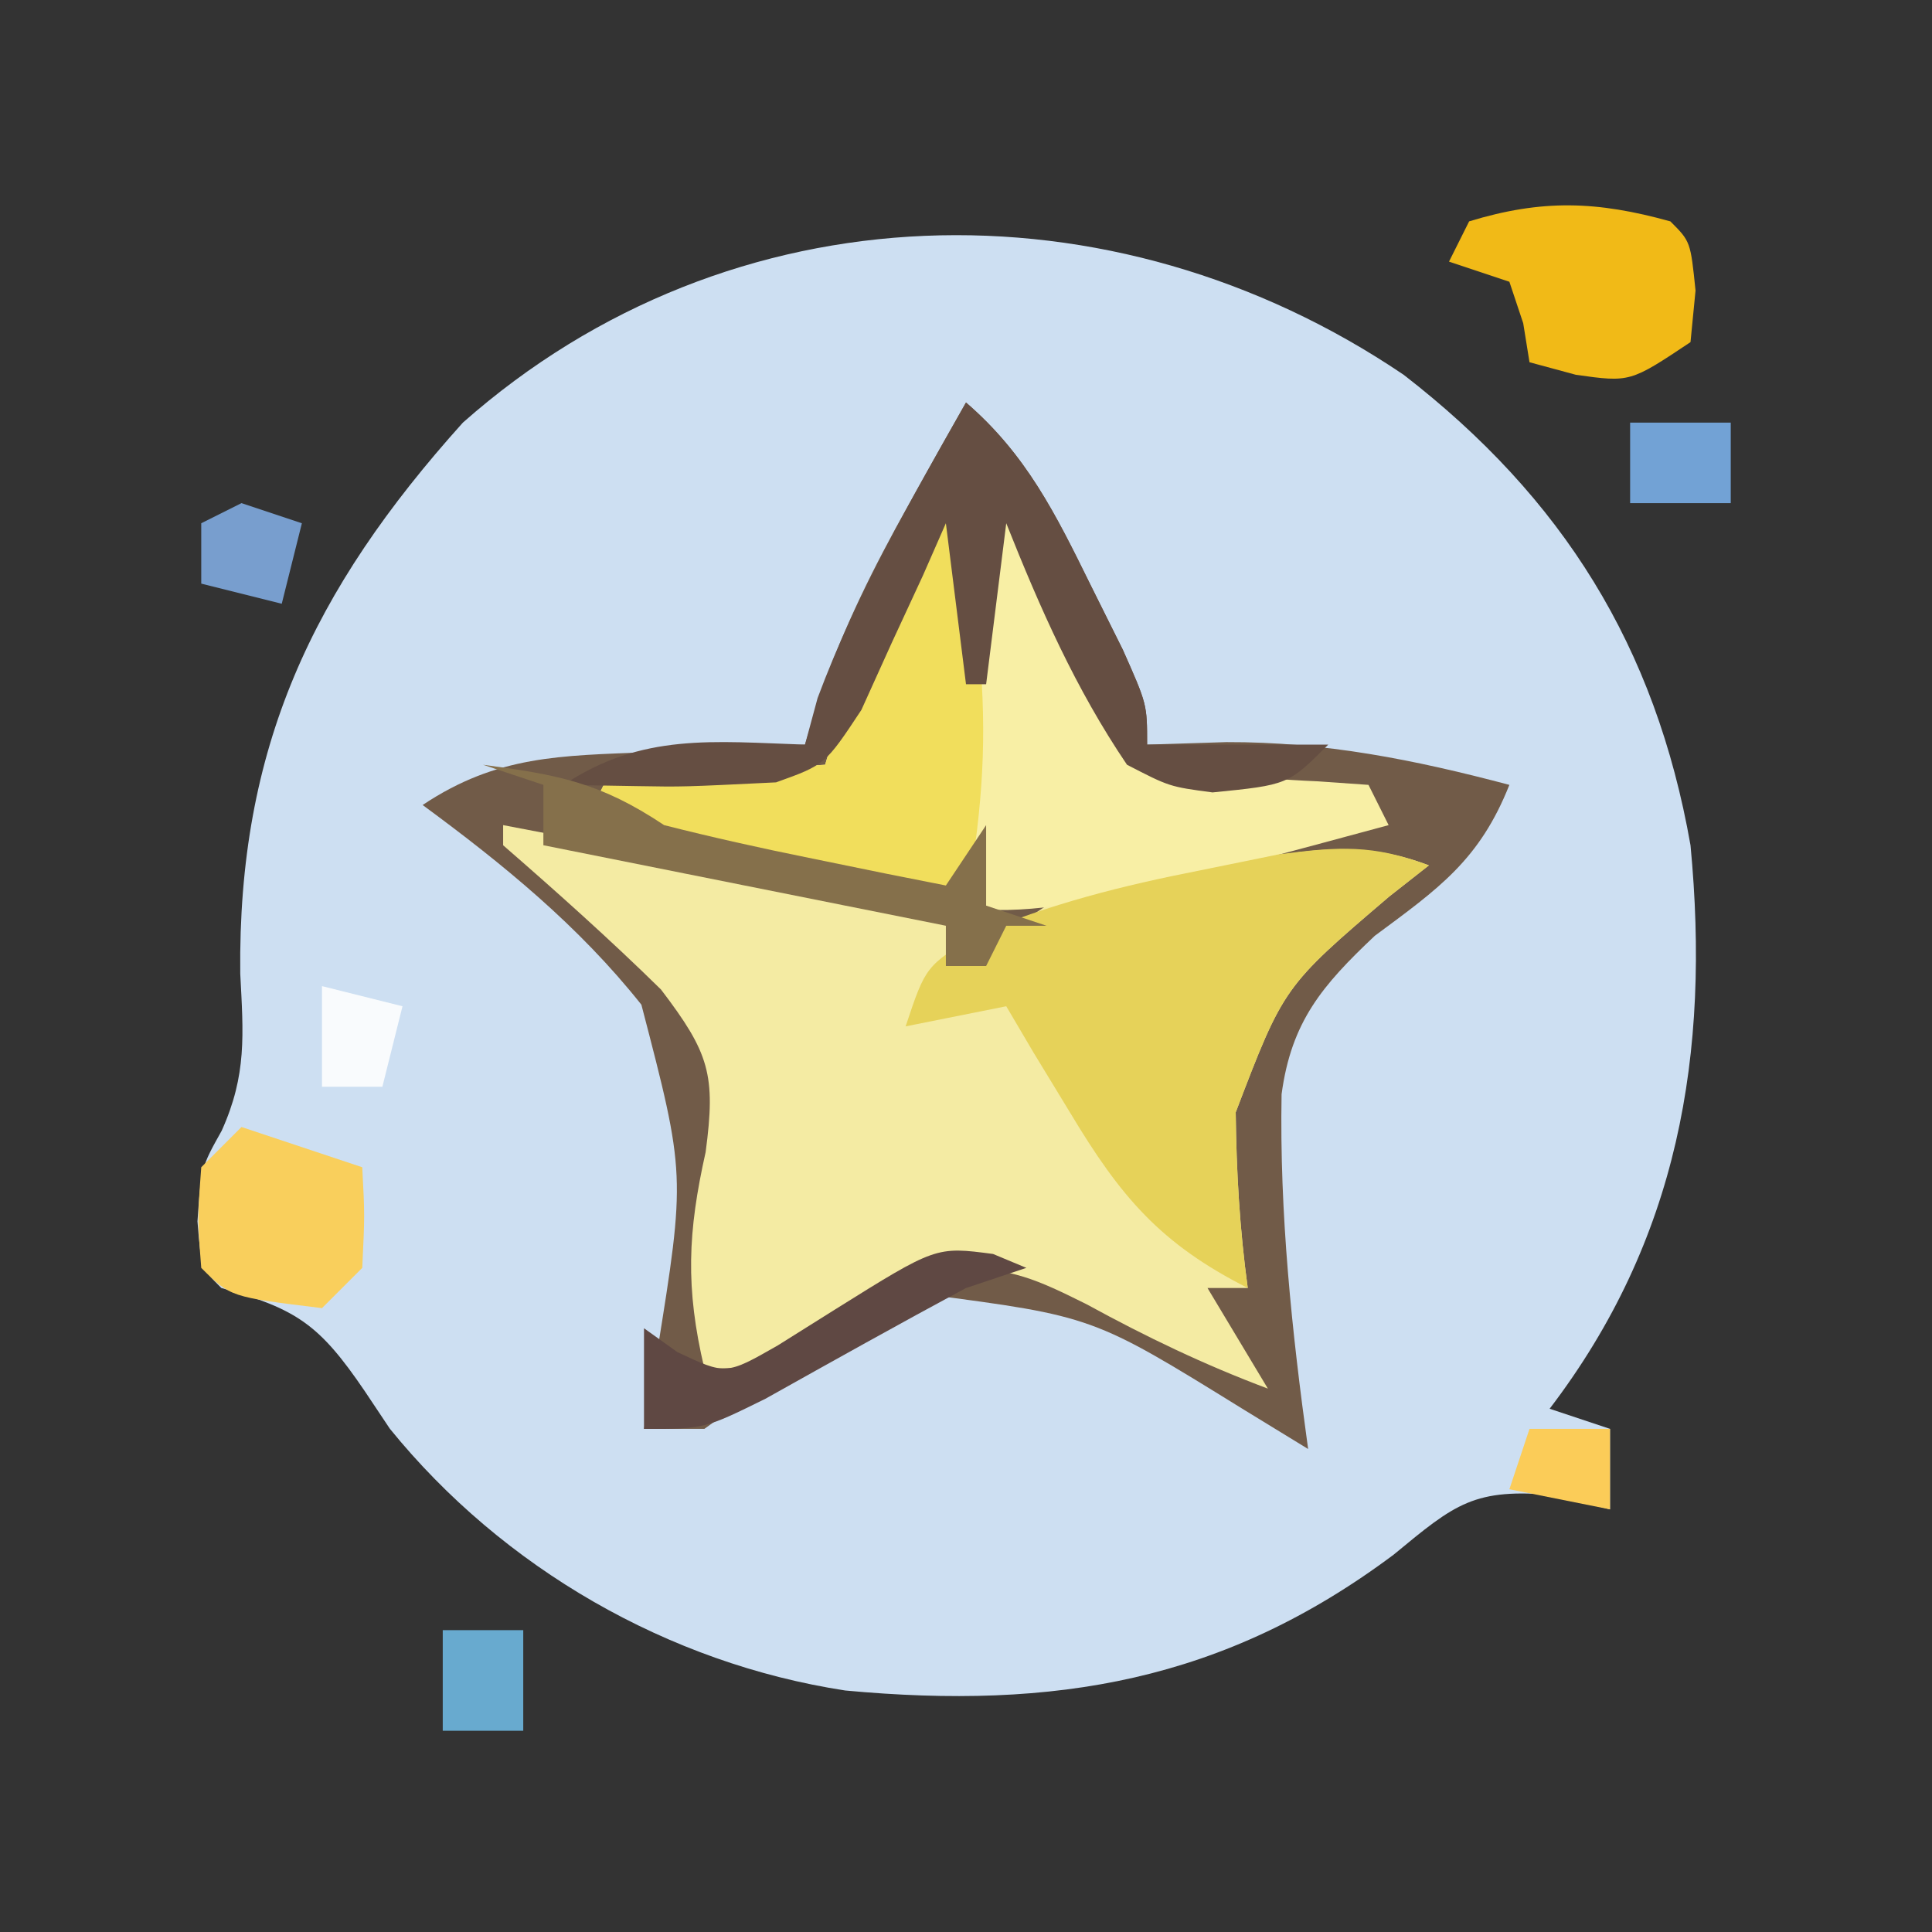 <?xml version="1.0" encoding="UTF-8"?>
<svg version="1.1" xmlns="http://www.w3.org/2000/svg" width="96" height="96">
<rect width="100%" height="100%" fill="#333333" stroke="none"/>
<path d="M0 0 C7.907 6.12 12.514 13.496 14.25 23.375 C15.24 33.76 13.64 43.002 7.25 51.375 C8.735 51.87 8.735 51.87 10.25 52.375 C10.25 53.695 10.25 55.015 10.25 56.375 C9.358 56.143 8.466 55.911 7.547 55.672 C3.486 55.306 2.583 56.08 -0.5 58.625 C-8.935 64.932 -17.335 66.343 -27.75 65.375 C-36.534 64.028 -44.753 59.302 -50.379 52.367 C-50.79 51.751 -51.201 51.135 -51.625 50.5 C-53.872 47.195 -54.993 46.419 -58.75 45.375 C-59.75 44.375 -59.75 44.375 -59.938 42.062 C-59.75 39.375 -59.75 39.375 -58.734 37.559 C-57.481 34.778 -57.656 32.785 -57.812 29.75 C-57.935 18.553 -54.24 10.703 -46.75 2.375 C-33.425 -9.416 -14.455 -9.793 0 0 Z " fill="#CDDFF2" transform="translate(69.75,18.625)"/>
<path d="M0 0 C2.994 2.58 4.456 5.543 6.188 9.062 C6.717 10.126 7.247 11.189 7.793 12.285 C9 15 9 15 9 17 C10.299 16.959 11.599 16.918 12.938 16.875 C17.836 16.859 22.282 17.751 27 19 C25.517 22.736 23.491 24.145 20.312 26.5 C17.703 28.964 16.167 30.757 15.681 34.372 C15.574 40.285 16.189 46.148 17 52 C15.924 51.341 14.847 50.683 13.738 50.004 C6.305 45.404 6.305 45.404 -2.033 44.308 C-6.116 45.866 -9.473 48.482 -13 51 C-13.99 51 -14.98 51 -16 51 C-15.789 49.768 -15.577 48.535 -15.359 47.266 C-13.927 38.373 -13.927 38.373 -16.13 29.922 C-19.241 26.009 -22.988 22.951 -27 20 C-23.279 17.52 -20.135 17.556 -15.812 17.375 C-15.063 17.336 -14.313 17.298 -13.541 17.258 C-11.694 17.164 -9.847 17.081 -8 17 C-7.734 16.131 -7.469 15.262 -7.195 14.367 C-6.02 11.055 -4.592 8.186 -2.875 5.125 C-2.336 4.158 -1.797 3.191 -1.242 2.195 C-0.832 1.471 -0.422 0.746 0 0 Z " fill="#715B48" transform="translate(48,20)"/>
<path d="M0 0 C3.252 0.615 6.501 1.244 9.75 1.875 C11.131 2.136 11.131 2.136 12.539 2.402 C13.873 2.663 13.873 2.663 15.234 2.93 C16.46 3.165 16.46 3.165 17.71 3.406 C20.019 4.005 21.913 4.856 24 6 C24.99 5.34 25.98 4.68 27 4 C29.486 3.358 31.922 2.802 34.438 2.312 C35.106 2.17 35.774 2.028 36.463 1.881 C39.914 1.193 42.66 0.727 46 2 C45.35 2.51 44.701 3.021 44.031 3.547 C38.791 8.018 38.791 8.018 36.402 14.27 C36.434 17.227 36.599 20.071 37 23 C36.34 23 35.68 23 35 23 C35.99 24.65 36.98 26.3 38 28 C34.846 26.817 31.948 25.426 29 23.812 C26.539 22.586 25.278 22 22.5 22 C19.486 23.206 16.628 24.624 13.77 26.16 C12 27 12 27 10 27 C9.047 22.976 9.177 20.206 10.062 16.25 C10.577 12.4 10.246 11.323 7.844 8.168 C5.305 5.676 2.683 3.334 0 1 C0 0.67 0 0.34 0 0 Z " fill="#F4EBA3" transform="translate(25,41)"/>
<path d="M0 0 C0.99 0 1.98 0 3 0 C3.441 1.373 3.441 1.373 3.891 2.773 C5.313 6.541 6.675 9.703 9 13 C12.302 14.347 14.939 14.671 18.488 14.824 C19.317 14.882 20.146 14.94 21 15 C21.495 15.99 21.495 15.99 22 17 C3.665 21.956 3.665 21.956 -5 20 C-6.152 19.753 -7.305 19.505 -8.492 19.25 C-11.672 18.539 -14.838 17.788 -18 17 C-17.67 16.34 -17.34 15.68 -17 15 C-14.496 14.586 -14.496 14.586 -11.438 14.375 C-10.426 14.3 -9.414 14.225 -8.371 14.148 C-7.589 14.099 -6.806 14.05 -6 14 C-5.753 13.175 -5.505 12.35 -5.25 11.5 C-3.813 7.476 -1.976 3.78 0 0 Z " fill="#F8EFA5" transform="translate(47,24)"/>
<path d="M0 0 C-0.65 0.51 -1.299 1.021 -1.969 1.547 C-7.209 6.018 -7.209 6.018 -9.598 12.27 C-9.566 15.227 -9.401 18.071 -9 21 C-13.345 18.801 -15.322 16.463 -17.812 12.312 C-18.417 11.319 -19.022 10.325 -19.645 9.301 C-20.092 8.542 -20.539 7.782 -21 7 C-22.65 7.33 -24.3 7.66 -26 8 C-25 5 -25 5 -22.414 3.422 C-18.74 1.892 -15.279 1.017 -11.375 0.25 C-10.083 -0.013 -8.792 -0.276 -7.461 -0.547 C-4.458 -0.94 -2.781 -1.044 0 0 Z " fill="#E6D259" transform="translate(71,43)"/>
<path d="M0 0 C0.33 0 0.66 0 1 0 C1.196 2.375 1.382 4.749 1.562 7.125 C1.619 7.79 1.675 8.455 1.732 9.141 C2.049 13.446 1.728 16.629 1 21 C-5.27 19.68 -11.54 18.36 -18 17 C-17.67 16.34 -17.34 15.68 -17 15 C-14.496 14.586 -14.496 14.586 -11.438 14.375 C-10.426 14.3 -9.414 14.225 -8.371 14.148 C-7.589 14.099 -6.806 14.05 -6 14 C-5.753 13.175 -5.505 12.35 -5.25 11.5 C-3.813 7.476 -1.976 3.78 0 0 Z " fill="#F1DE5C" transform="translate(47,24)"/>
<path d="M0 0 C2.994 2.58 4.456 5.543 6.188 9.062 C6.717 10.126 7.247 11.189 7.793 12.285 C9 15 9 15 9 17 C11.97 17 14.94 17 18 17 C16 19 16 19 12.25 19.375 C10.109 19.09 10.109 19.09 8 18 C5.443 14.224 3.683 10.228 2 6 C1.67 8.64 1.34 11.28 1 14 C0.67 14 0.34 14 0 14 C-0.33 11.36 -0.66 8.72 -1 6 C-1.375 6.855 -1.75 7.709 -2.137 8.59 C-2.904 10.247 -2.904 10.247 -3.688 11.938 C-4.186 13.04 -4.685 14.142 -5.199 15.277 C-7 18 -7 18 -9.438 18.875 C-14.063 19.101 -14.063 19.101 -16.312 19.062 C-18.138 19.032 -18.138 19.032 -20 19 C-16.1 16.4 -12.526 16.849 -8 17 C-7.794 16.237 -7.588 15.474 -7.375 14.688 C-5.441 9.501 -2.721 4.81 0 0 Z " fill="#654E42" transform="translate(48,20)"/>
<path d="M0 0 C1 1 1 1 1.25 3.438 C1.167 4.283 1.085 5.129 1 6 C-2 8 -2 8 -4.688 7.625 C-5.451 7.419 -6.214 7.213 -7 7 C-7.103 6.361 -7.206 5.721 -7.312 5.062 C-7.539 4.382 -7.766 3.701 -8 3 C-8.99 2.67 -9.98 2.34 -11 2 C-10.67 1.34 -10.34 0.68 -10 0 C-6.367 -1.11 -3.645 -1.012 0 0 Z " fill="#F1BA17" transform="translate(83,11)"/>
<path d="M0 0 C1.98 0.66 3.96 1.32 6 2 C6.125 4.375 6.125 4.375 6 7 C5.34 7.66 4.68 8.32 4 9 C-0.556 8.444 -0.556 8.444 -2 7 C-2.188 4.562 -2.188 4.562 -2 2 C-1.34 1.34 -0.68 0.68 0 0 Z " fill="#F9CF5C" transform="translate(12,56)"/>
<path d="M0 0 C3.735 0.498 5.812 0.875 9 3 C11.381 3.604 13.78 4.139 16.188 4.625 C17.46 4.885 18.732 5.146 20.043 5.414 C21.019 5.607 21.995 5.801 23 6 C23.66 5.01 24.32 4.02 25 3 C25 4.32 25 5.64 25 7 C25.99 7.33 26.98 7.66 28 8 C27.34 8 26.68 8 26 8 C25.67 8.66 25.34 9.32 25 10 C24.34 10 23.68 10 23 10 C23 9.34 23 8.68 23 8 C16.4 6.68 9.8 5.36 3 4 C3 3.01 3 2.02 3 1 C2.01 0.67 1.02 0.34 0 0 Z " fill="#85704B" transform="translate(24,38)"/>
<path d="M0 0 C0.547 0.228 1.093 0.456 1.656 0.691 C0.666 1.021 -0.324 1.351 -1.344 1.691 C-4.688 3.489 -7.999 5.341 -11.312 7.195 C-14.344 8.691 -14.344 8.691 -17.344 8.691 C-17.344 7.041 -17.344 5.391 -17.344 3.691 C-16.797 4.082 -16.251 4.473 -15.688 4.875 C-13.268 6.015 -13.268 6.015 -10.688 4.539 C-9.749 3.95 -8.811 3.361 -7.844 2.754 C-2.839 -0.374 -2.839 -0.374 0 0 Z " fill="#5F4843" transform="translate(49.344,62.309)"/>
<path d="M0 0 C1.32 0 2.64 0 4 0 C4 1.65 4 3.3 4 5 C2.68 5 1.36 5 0 5 C0 3.35 0 1.7 0 0 Z " fill="#68AACF" transform="translate(22,81)"/>
<path d="M0 0 C1.65 0 3.3 0 5 0 C5 1.32 5 2.64 5 4 C3.35 4 1.7 4 0 4 C0 2.68 0 1.36 0 0 Z " fill="#72A2D5" transform="translate(81,21)"/>
<path d="M0 0 C0.99 0.33 1.98 0.66 3 1 C2.67 2.32 2.34 3.64 2 5 C0.68 4.67 -0.64 4.34 -2 4 C-2 3.01 -2 2.02 -2 1 C-1.34 0.67 -0.68 0.34 0 0 Z " fill="#789ECE" transform="translate(12,25)"/>
<path d="M0 0 C1.32 0 2.64 0 4 0 C4 1.32 4 2.64 4 4 C2.35 3.67 0.7 3.34 -1 3 C-0.67 2.01 -0.34 1.02 0 0 Z " fill="#FBCC58" transform="translate(76,71)"/>
<path d="M0 0 C1.32 0.33 2.64 0.66 4 1 C3.67 2.32 3.34 3.64 3 5 C2.01 5 1.02 5 0 5 C0 3.35 0 1.7 0 0 Z " fill="#F9FBFD" transform="translate(16,49)"/>
</svg>
